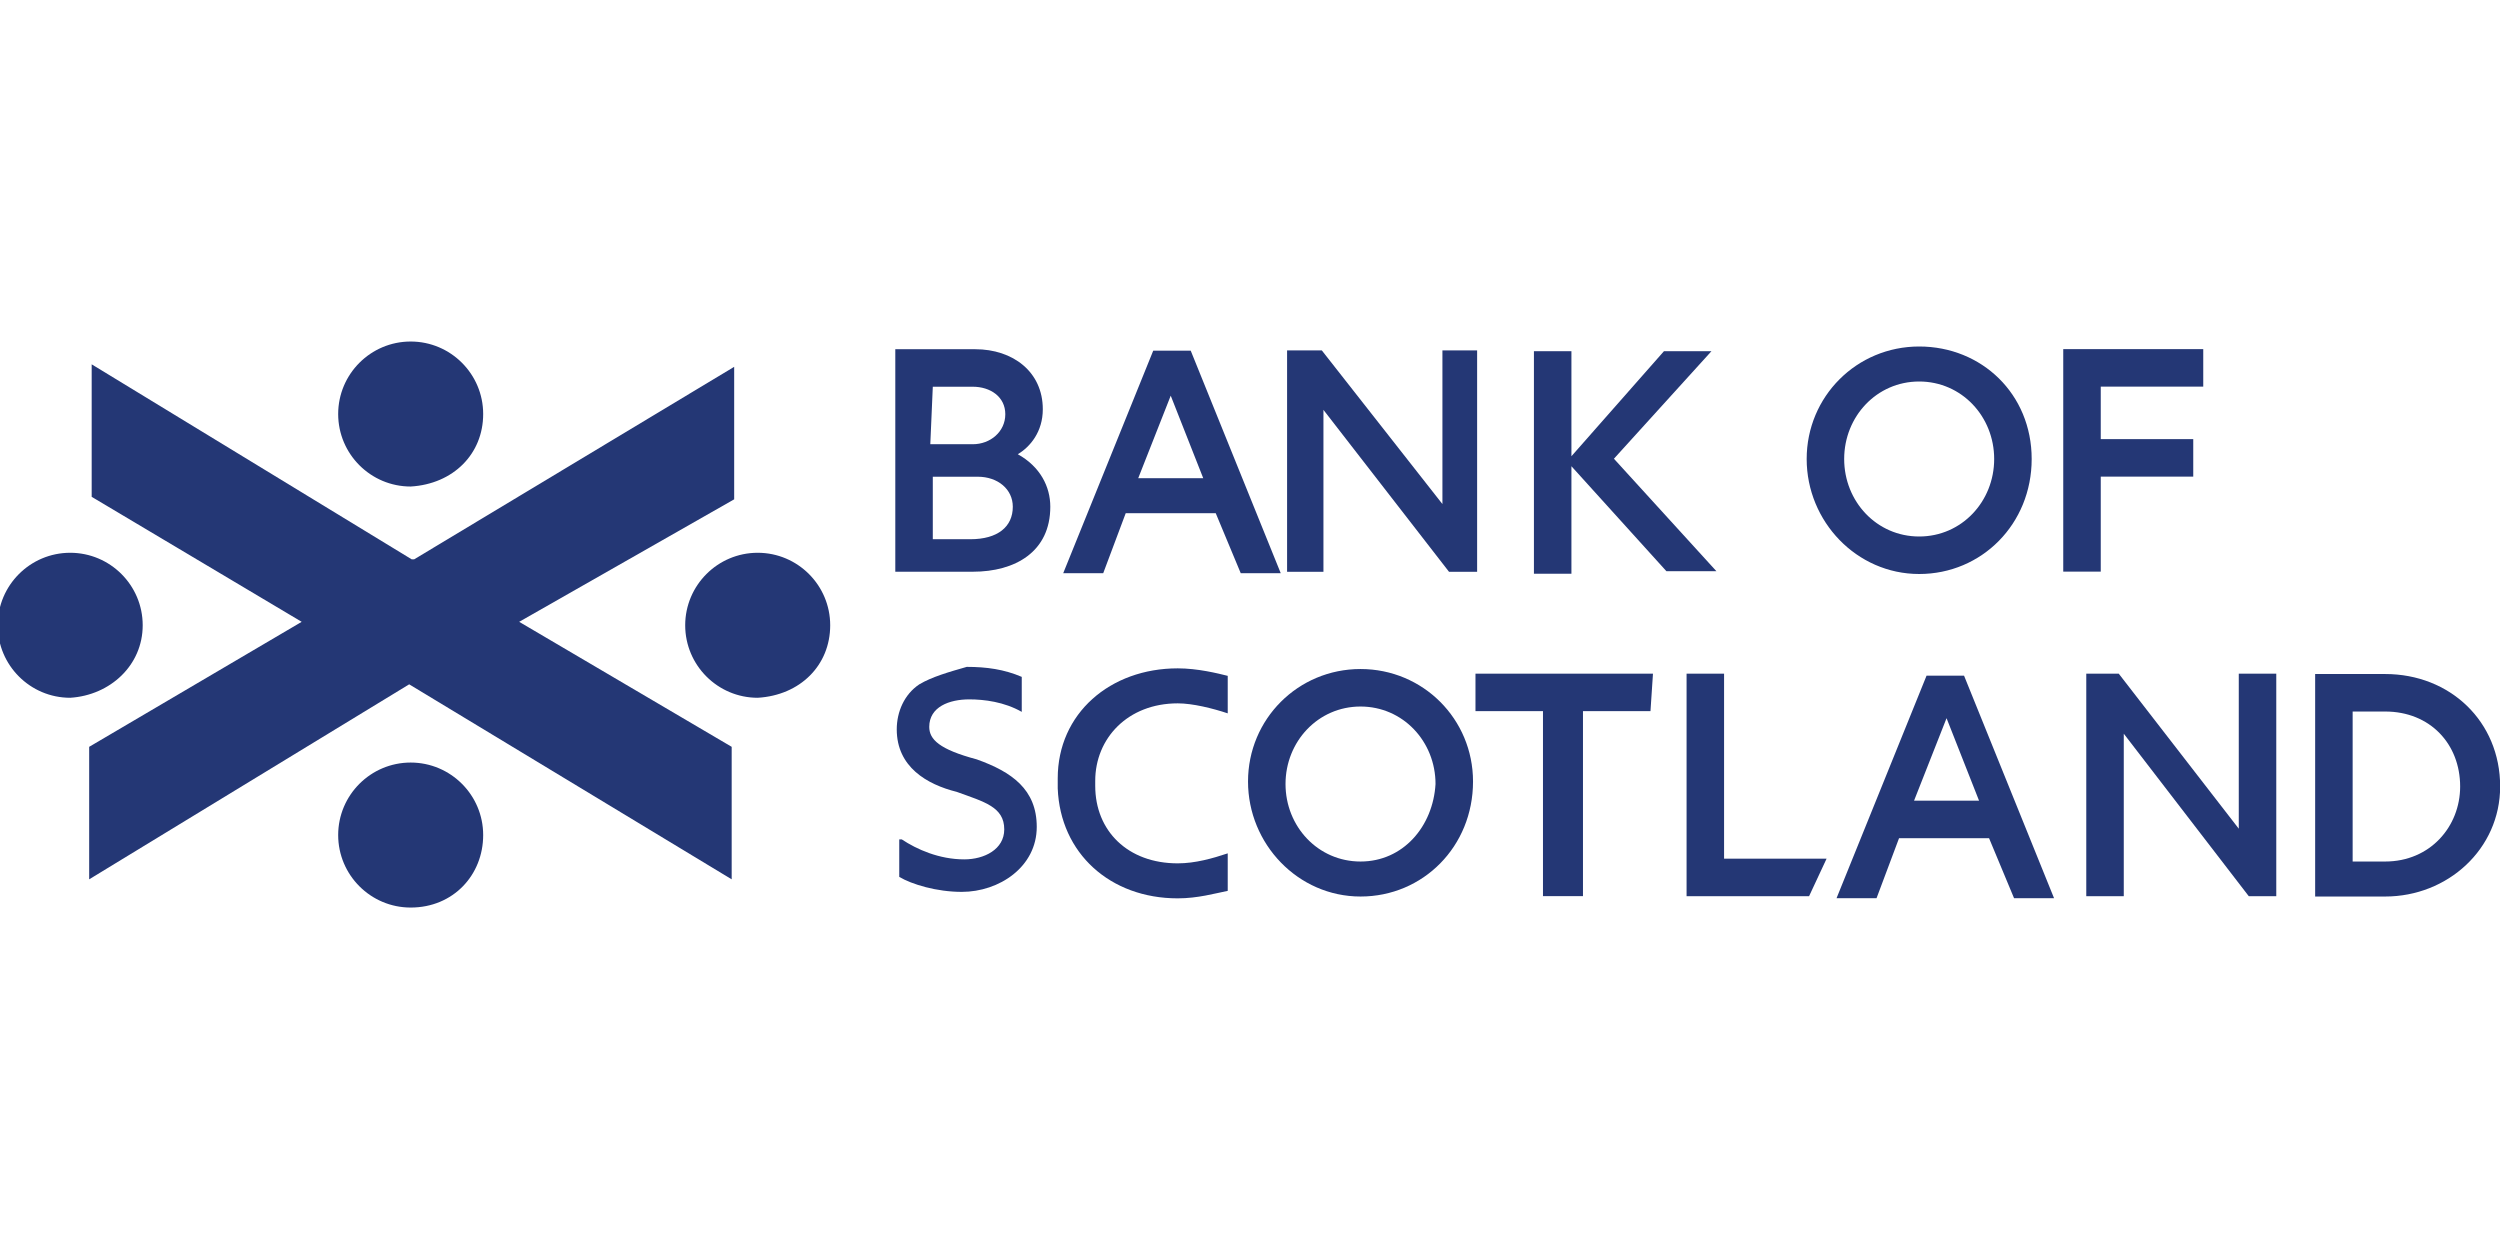 <?xml version="1.0" encoding="utf-8"?>
<!-- Generator: Adobe Illustrator 21.0.2, SVG Export Plug-In . SVG Version: 6.00 Build 0)  -->
<svg version="1.1" id="Layer_1" xmlns="http://www.w3.org/2000/svg" xmlns:xlink="http://www.w3.org/1999/xlink" x="0px" y="0px"
	 viewBox="0 0 100 50" style="enable-background:new 0 0 100 50;" xml:space="preserve">
<style type="text/css">
	.st0{fill:#243775;}
</style>
<g>
	<g id="g421" transform="matrix(0.661,0,0,0.661,1056.6,101.862)">
		<path id="path423" class="st0" d="M-1511.2-132.9v9.3l-7.3-9.3h-2.1v13.4h2.2v-9.8l7.6,9.8h1.7v-13.4
			C-1509-132.9-1511.2-132.9-1511.2-132.9z"/>
	</g>
	<g id="g429">
		<g id="g435" transform="translate(1178.021,88.861)">
			<path id="path437" class="st0" d="M-1123.6-54.4c-1.7,0-3-1.4-3-3.1c0-1.7,1.3-3.1,3-3.1c1.7,0,3,1.4,3,3.1
				C-1120.7-55.8-1121.9-54.4-1123.6-54.4 M-1123.6-62.1c-2.5,0-4.5,2-4.5,4.5c0,2.5,2,4.6,4.5,4.6c2.5,0,4.5-2,4.5-4.6
				C-1119.1-60.1-1121.1-62.1-1123.6-62.1"/>
		</g>
	</g>
	<g id="g441">
		<g id="g447" transform="translate(1113.867,88.86)">
			<path id="path449" class="st0" d="M-1037.1-67.4c-1.7,0-3-1.4-3-3.1c0-1.7,1.3-3.1,3-3.1c1.7,0,3,1.4,3,3.1
				C-1034.1-68.8-1035.4-67.4-1037.1-67.4 M-1037.1-75c-2.5,0-4.5,2-4.5,4.5c0,2.5,2,4.6,4.5,4.6c2.5,0,4.5-2,4.5-4.6
				S-1034.6-75-1037.1-75"/>
		</g>
	</g>
	<g id="g453">
		<g id="g459" transform="translate(1095.157,102.549)">
			<path id="path461" class="st0" d="M-1028.6-88.5l-3.7,4.2v-4.2h-1.5v8.9h1.5v-4.3l3.8,4.2h2l-4.1-4.5l3.9-4.3L-1028.6-88.5
				L-1028.6-88.5z"/>
		</g>
	</g>
	<g id="g465">
		<g id="g471" transform="translate(1145.67,101.775)">
			<path id="path473" class="st0" d="M-1108.9-74.4c-0.6,0.4-0.9,1.1-0.9,1.8c0,1.5,1.2,2.2,2.4,2.5c1.1,0.4,1.9,0.6,1.9,1.5
				c0,0.8-0.8,1.2-1.6,1.2c-1,0-1.9-0.4-2.5-0.8l-0.1,0v1.5h0c0.5,0.3,1.5,0.6,2.5,0.6c1.5,0,3-1,3-2.6c0-1.5-1-2.2-2.4-2.7
				c-1.5-0.4-1.9-0.8-1.9-1.3c0-0.8,0.8-1.1,1.6-1.1c0.6,0,1.4,0.1,2.1,0.5h0v-1.4c-0.7-0.3-1.4-0.4-2.2-0.4
				C-1107.7-74.9-1108.4-74.7-1108.9-74.4"/>
		</g>
	</g>
	<g id="g477">
		<g id="g483" transform="translate(1253.606,88.861)">
			<path id="path485" class="st0" d="M-1158.2-54.4h-1.3v-6h1.3c1.8,0,3,1.3,3,3C-1155.2-55.8-1156.4-54.4-1158.2-54.4
				 M-1158.2-61.9h-2.8v8.9h2.8c2.5,0,4.6-1.9,4.6-4.4C-1153.6-60-1155.6-61.9-1158.2-61.9"/>
		</g>
	</g>
	<g id="g489">
		<g id="g495" transform="translate(1202.063,102.548)">
			<path id="path497" class="st0" d="M-1134.6-75.6v8.9h4.9l0.7-1.5h-4.1v-7.4H-1134.6z"/>
		</g>
	</g>
	<g id="g501">
		<g id="g507" transform="translate(1044.212,88.769)">
			<path id="path509" class="st0" d="M-1005.4-67.2h-1.5v-2.5h1.8c0.8,0,1.4,0.5,1.4,1.2C-1003.7-67.7-1004.3-67.2-1005.4-67.2
				 M-1006.9-73.3h1.6c0.7,0,1.3,0.4,1.3,1.1c0,0.7-0.6,1.2-1.3,1.2h-1.7L-1006.9-73.3L-1006.9-73.3z M-1003.5-70.6
				c0.5-0.3,1-0.9,1-1.8c0-1.5-1.2-2.4-2.7-2.4h-3.2v8.9h3.1c1.7,0,3.1-0.8,3.1-2.6C-1002.2-69.3-1002.6-70.1-1003.5-70.6"/>
		</g>
	</g>
	<g id="g513">
		<g id="g519" transform="translate(1242.751,102.548)">
			<path id="path521" class="st0" d="M-1153.2-75.6v6.2l-4.8-6.2h-1.3v8.9h1.5v-6.5l5,6.5h1.1v-8.9H-1153.2z"/>
		</g>
	</g>
	<g id="g525">
		<g id="g531" transform="translate(1056.529,93.227)">
			<path id="path533" class="st0" d="M-1011-74.1l1.3-3.3l1.3,3.3H-1011z M-1008.9-79.2h-1.5l-3.6,8.9h1.6l0.9-2.4h3.6l1,2.4h1.6
				L-1008.9-79.2z"/>
		</g>
	</g>
	<g id="g537">
		<g id="g543" transform="translate(1218.862,93.227)">
			<path id="path545" class="st0" d="M-1142.3-61.2l1.3-3.3l1.3,3.3H-1142.3z M-1140.3-66.2h-1.5l-3.6,8.9h1.6l0.9-2.4h3.6l1,2.4
				h1.6L-1140.3-66.2z"/>
		</g>
	</g>
	<g id="g549">
		<g id="g555" transform="translate(1164.609,100.434)">
			<path id="path557" class="st0" d="M-1117.5-72.3c0.6,0,1.4,0.2,2,0.4v-1.5c-0.4-0.1-1.2-0.3-2-0.3c-2.7,0-4.8,1.8-4.8,4.4l0,0
				c0,0,0,0.1,0,0.1s0,0.1,0,0.1c0,0,0,0.1,0,0.1c0,0,0,0.1,0,0.1l0,0c0.1,2.6,2.1,4.4,4.8,4.4c0.8,0,1.5-0.2,2-0.3v-1.5
				c-0.6,0.2-1.3,0.4-2,0.4c-2,0-3.3-1.3-3.3-3.1c0,0,0-0.1,0-0.1c0,0,0-0.1,0-0.1C-1120.8-70.9-1119.5-72.3-1117.5-72.3"/>
		</g>
	</g>
	<g id="g561">
		<g id="g567" transform="translate(1134.93,99.865)">
			<path id="path569" class="st0" d="M-1046.8-84.4v-1.5h-5.6v8.9h1.5v-3.8h3.7v-1.5h-3.7v-2.1H-1046.8z"/>
		</g>
	</g>
	<g id="g573">
		<g id="g579" transform="translate(1199.619,102.546)">
			<path id="path581" class="st0" d="M-1133.5-75.6h-7.1v1.5h2.7v7.4h1.6v-7.4h2.7L-1133.5-75.6L-1133.5-75.6z"/>
		</g>
	</g>
	<g id="g585">
		<g id="g591" transform="translate(1022.027,101.061)">
			<path id="path593" class="st0" d="M-1002.7-84.5c0-1.6-1.3-2.9-2.9-2.9s-2.9,1.3-2.9,2.9c0,1.6,1.3,2.9,2.9,2.9
				C-1003.9-81.7-1002.7-82.9-1002.7-84.5"/>
		</g>
	</g>
	<g id="g597">
		<g id="g603" transform="translate(1022.027,87.802)">
			<path id="path605" class="st0" d="M-1002.7-54.4c0-1.6-1.3-2.9-2.9-2.9s-2.9,1.3-2.9,2.9s1.3,2.9,2.9,2.9
				C-1003.9-51.5-1002.7-52.8-1002.7-54.4"/>
		</g>
	</g>
	<g id="g609">
		<g id="g615" transform="translate(1011.308,94.411)">
			<path id="path617" class="st0" d="M-1005.6-69.4c0-1.6-1.3-2.9-2.9-2.9s-2.9,1.3-2.9,2.9c0,1.6,1.3,2.9,2.9,2.9
				C-1006.9-66.6-1005.6-67.8-1005.6-69.4"/>
		</g>
	</g>
	<g id="g621">
		<g id="g627" transform="translate(1032.908,94.411)">
			<path id="path629" class="st0" d="M-999.7-69.4c0-1.6-1.3-2.9-2.9-2.9s-2.9,1.3-2.9,2.9c0,1.6,1.3,2.9,2.9,2.9
				C-1000.9-66.6-999.7-67.8-999.7-69.4"/>
		</g>
	</g>
	<g id="g633">
		<g id="g639" transform="translate(1029.867,98.373)">
			<path id="path641" class="st0" d="M-1000.5-78.4v-5.3l-12.8,7.7l-0.1,0l-12.8-7.8v5.3l8.4,5l-8.5,5v5.3l12.8-7.8l12.9,7.8v-5.3
				l-8.5-5L-1000.5-78.4z"/>
		</g>
	</g>
</g>
</svg>
